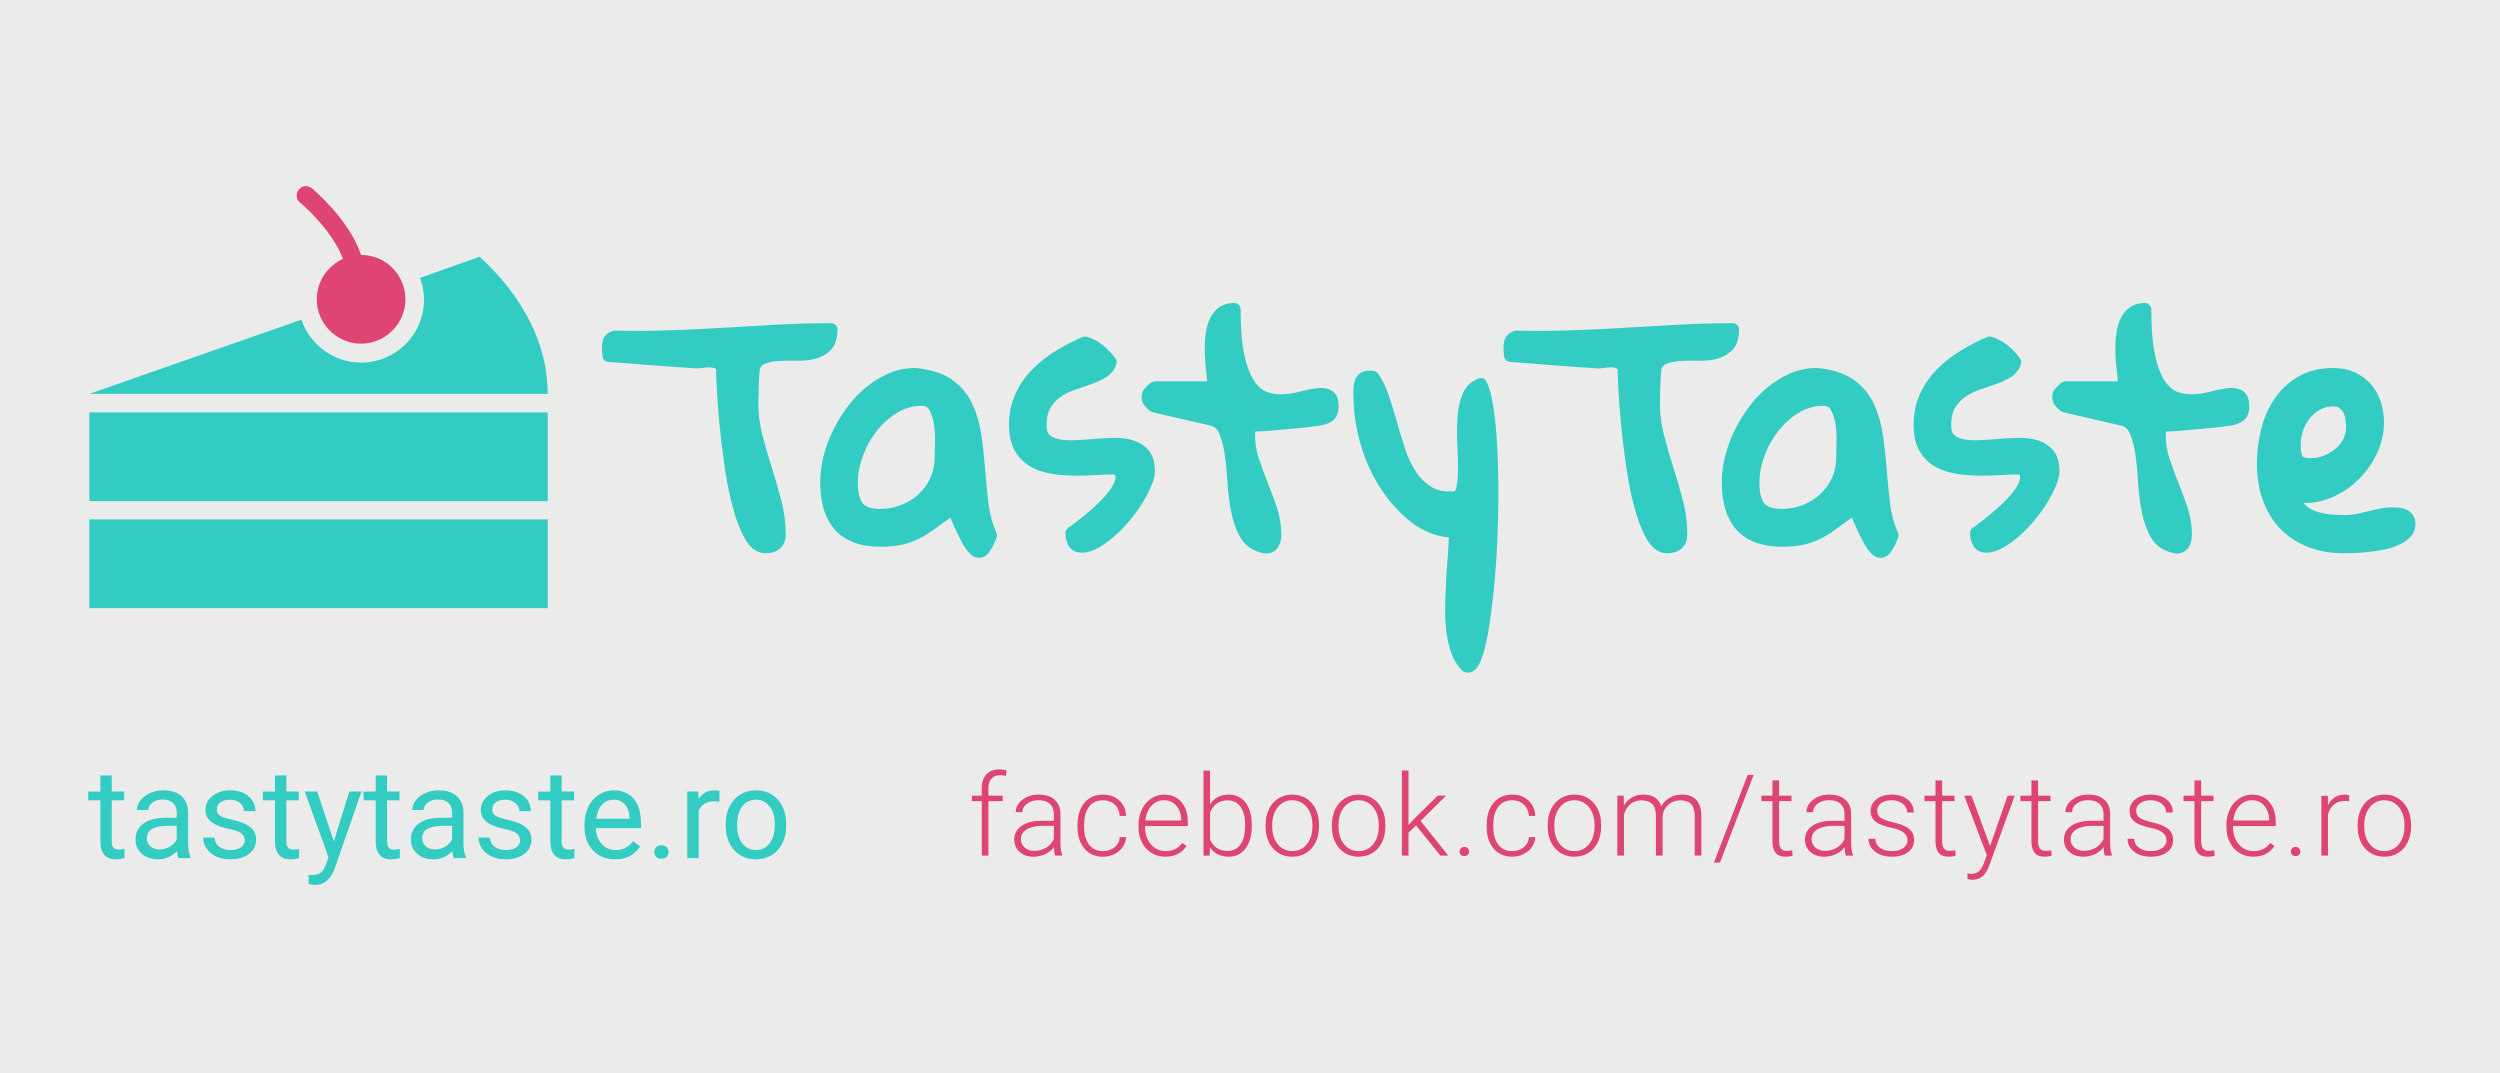 <?xml version="1.0" encoding="UTF-8" standalone="no"?><!DOCTYPE svg PUBLIC "-//W3C//DTD SVG 1.1//EN" "http://www.w3.org/Graphics/SVG/1.1/DTD/svg11.dtd"><svg width="100%" height="100%" viewBox="0 0 827 355" version="1.1" xmlns="http://www.w3.org/2000/svg" xmlns:xlink="http://www.w3.org/1999/xlink" xml:space="preserve" xmlns:serif="http://www.serif.com/" style="fill-rule:evenodd;clip-rule:evenodd;stroke-linecap:round;stroke-linejoin:round;stroke-miterlimit:1.414;"><rect id="bg" x="-460.63" y="-442.913" width="1748.03" height="1240.16" style="fill:#ebebeb;"/><g><g><path d="M324.767,283.029l0,-18.018l-3.278,0l0,-1.794l3.278,0l0,-2.399c0,-2.026 0.516,-3.583 1.547,-4.669c1.032,-1.087 2.469,-1.63 4.312,-1.63c0.83,0 1.606,0.104 2.326,0.312l-0.165,1.831c-0.61,-0.147 -1.276,-0.22 -1.996,-0.22c-1.208,0 -2.148,0.375 -2.82,1.126c-0.671,0.751 -1.007,1.816 -1.007,3.195l0,2.454l4.724,0l0,1.794l-4.724,0l0,18.018l-2.197,0Z" style="fill:#de4573;fill-rule:nonzero;"/><path d="M349.05,283.029c-0.219,-0.623 -0.36,-1.544 -0.421,-2.765c-0.769,1.001 -1.748,1.773 -2.939,2.316c-1.19,0.543 -2.45,0.815 -3.781,0.815c-1.904,0 -3.445,-0.531 -4.623,-1.593c-1.178,-1.062 -1.767,-2.405 -1.767,-4.028c0,-1.929 0.803,-3.455 2.408,-4.578c1.605,-1.123 3.842,-1.685 6.711,-1.685l3.973,0l0,-2.252c0,-1.416 -0.436,-2.53 -1.309,-3.341c-0.873,-0.812 -2.146,-1.218 -3.818,-1.218c-1.526,0 -2.789,0.391 -3.79,1.172c-1.001,0.781 -1.502,1.721 -1.502,2.82l-2.197,-0.019c0,-1.574 0.732,-2.939 2.197,-4.092c1.465,-1.154 3.266,-1.73 5.402,-1.73c2.209,0 3.952,0.552 5.228,1.657c1.275,1.104 1.931,2.646 1.968,4.623l0,9.375c0,1.917 0.201,3.351 0.604,4.303l0,0.22l-2.344,0Zm-6.884,-1.575c1.465,0 2.774,-0.354 3.927,-1.062c1.154,-0.708 1.993,-1.654 2.518,-2.838l0,-4.358l-3.918,0c-2.186,0.024 -3.894,0.424 -5.127,1.199c-1.233,0.775 -1.85,1.841 -1.85,3.196c0,1.11 0.412,2.032 1.236,2.764c0.824,0.733 1.895,1.099 3.214,1.099Z" style="fill:#de4573;fill-rule:nonzero;"/><path d="M364.893,281.546c1.526,0 2.804,-0.431 3.836,-1.291c1.031,-0.861 1.59,-1.975 1.675,-3.342l2.106,0c-0.061,1.209 -0.44,2.31 -1.135,3.305c-0.696,0.995 -1.621,1.773 -2.774,2.335c-1.154,0.561 -2.39,0.842 -3.708,0.842c-2.6,0 -4.66,-0.903 -6.18,-2.71c-1.52,-1.807 -2.28,-4.236 -2.28,-7.288l0,-0.659c0,-1.953 0.342,-3.68 1.026,-5.182c0.683,-1.501 1.663,-2.661 2.939,-3.479c1.275,-0.818 2.767,-1.226 4.476,-1.226c2.173,0 3.965,0.647 5.375,1.94c1.409,1.294 2.163,2.997 2.261,5.109l-2.106,0c-0.097,-1.55 -0.656,-2.801 -1.675,-3.754c-1.019,-0.952 -2.304,-1.428 -3.855,-1.428c-1.977,0 -3.512,0.714 -4.605,2.143c-1.092,1.428 -1.638,3.43 -1.638,6.005l0,0.641c0,2.527 0.546,4.499 1.638,5.915c1.093,1.416 2.634,2.124 4.624,2.124Z" style="fill:#de4573;fill-rule:nonzero;"/><path d="M385.496,283.395c-1.685,0 -3.208,-0.415 -4.569,-1.245c-1.361,-0.83 -2.42,-1.987 -3.177,-3.47c-0.756,-1.483 -1.135,-3.146 -1.135,-4.99l0,-0.787c0,-1.904 0.369,-3.619 1.108,-5.145c0.738,-1.526 1.767,-2.725 3.085,-3.598c1.319,-0.873 2.747,-1.309 4.285,-1.309c2.405,0 4.312,0.82 5.722,2.462c1.41,1.642 2.115,3.885 2.115,6.729l0,1.227l-14.136,0l0,0.421c0,2.246 0.644,4.117 1.932,5.613c1.288,1.495 2.908,2.243 4.861,2.243c1.172,0 2.207,-0.214 3.104,-0.641c0.897,-0.428 1.712,-1.111 2.444,-2.051l1.374,1.044c-1.612,2.331 -3.949,3.497 -7.013,3.497Zm-0.403,-18.677c-1.648,0 -3.037,0.604 -4.166,1.813c-1.129,1.208 -1.816,2.832 -2.06,4.871l11.884,0l0,-0.238c-0.061,-1.905 -0.604,-3.455 -1.63,-4.651c-1.025,-1.197 -2.368,-1.795 -4.028,-1.795Z" style="fill:#de4573;fill-rule:nonzero;"/><path d="M414.082,273.324c0,3.089 -0.683,5.539 -2.051,7.352c-1.367,1.813 -3.204,2.719 -5.511,2.719c-2.759,0 -4.846,-1.025 -6.262,-3.076l-0.092,2.71l-2.051,0l0,-28.125l2.179,0l0,11.188c1.392,-2.161 3.455,-3.241 6.189,-3.241c2.344,0 4.196,0.894 5.558,2.682c1.361,1.788 2.041,4.276 2.041,7.462l0,0.329Zm-2.197,-0.384c0,-2.613 -0.507,-4.63 -1.52,-6.052c-1.013,-1.422 -2.441,-2.133 -4.285,-2.133c-1.403,0 -2.594,0.345 -3.57,1.034c-0.977,0.69 -1.715,1.7 -2.216,3.031l0,8.935c1.099,2.491 3.04,3.736 5.823,3.736c1.807,0 3.22,-0.714 4.239,-2.143c1.019,-1.428 1.529,-3.564 1.529,-6.408Z" style="fill:#de4573;fill-rule:nonzero;"/><path d="M418.645,272.83c0,-1.905 0.369,-3.62 1.108,-5.145c0.738,-1.526 1.782,-2.713 3.131,-3.562c1.349,-0.848 2.878,-1.272 4.587,-1.272c2.637,0 4.773,0.924 6.409,2.774c1.635,1.849 2.453,4.3 2.453,7.351l0,0.458c0,1.917 -0.369,3.641 -1.108,5.173c-0.738,1.532 -1.779,2.713 -3.122,3.543c-1.342,0.83 -2.874,1.245 -4.596,1.245c-2.624,0 -4.757,-0.925 -6.399,-2.774c-1.642,-1.849 -2.463,-4.3 -2.463,-7.352l0,-0.439Zm2.197,0.604c0,2.368 0.614,4.312 1.841,5.832c1.226,1.52 2.835,2.28 4.824,2.28c1.978,0 3.58,-0.76 4.807,-2.28c1.227,-1.52 1.84,-3.525 1.84,-6.015l0,-0.421c0,-1.514 -0.281,-2.899 -0.842,-4.157c-0.562,-1.257 -1.349,-2.231 -2.362,-2.92c-1.013,-0.69 -2.173,-1.035 -3.479,-1.035c-1.953,0 -3.546,0.766 -4.779,2.298c-1.233,1.532 -1.85,3.537 -1.85,6.015l0,0.403Z" style="fill:#de4573;fill-rule:nonzero;"/><path d="M440.585,272.83c0,-1.905 0.369,-3.62 1.108,-5.145c0.738,-1.526 1.782,-2.713 3.131,-3.562c1.349,-0.848 2.878,-1.272 4.587,-1.272c2.636,0 4.773,0.924 6.408,2.774c1.636,1.849 2.454,4.3 2.454,7.351l0,0.458c0,1.917 -0.369,3.641 -1.108,5.173c-0.738,1.532 -1.779,2.713 -3.122,3.543c-1.343,0.83 -2.875,1.245 -4.596,1.245c-2.624,0 -4.758,-0.925 -6.399,-2.774c-1.642,-1.849 -2.463,-4.3 -2.463,-7.352l0,-0.439Zm2.197,0.604c0,2.368 0.614,4.312 1.84,5.832c1.227,1.52 2.835,2.28 4.825,2.28c1.978,0 3.58,-0.76 4.807,-2.28c1.227,-1.52 1.84,-3.525 1.84,-6.015l0,-0.421c0,-1.514 -0.281,-2.899 -0.842,-4.157c-0.562,-1.257 -1.349,-2.231 -2.362,-2.92c-1.014,-0.69 -2.173,-1.035 -3.479,-1.035c-1.954,0 -3.547,0.766 -4.779,2.298c-1.233,1.532 -1.85,3.537 -1.85,6.015l0,0.403Z" style="fill:#de4573;fill-rule:nonzero;"/><path d="M468.439,273.05l-2.509,2.417l0,7.562l-2.197,0l0,-28.125l2.197,0l0,17.999l2.069,-2.234l7.581,-7.452l2.765,0l-8.405,8.349l9.137,11.463l-2.618,0l-8.02,-9.979Z" style="fill:#de4573;fill-rule:nonzero;"/><path d="M482.835,281.71c0,-0.427 0.137,-0.79 0.412,-1.089c0.274,-0.299 0.656,-0.449 1.144,-0.449c0.488,0 0.873,0.15 1.154,0.449c0.28,0.299 0.421,0.662 0.421,1.089c0,0.428 -0.141,0.779 -0.421,1.053c-0.281,0.275 -0.666,0.412 -1.154,0.412c-0.488,0 -0.87,-0.137 -1.144,-0.412c-0.275,-0.274 -0.412,-0.625 -0.412,-1.053Z" style="fill:#de4573;fill-rule:nonzero;"/><path d="M500.252,281.546c1.526,0 2.804,-0.431 3.836,-1.291c1.031,-0.861 1.59,-1.975 1.675,-3.342l2.106,0c-0.061,1.209 -0.44,2.31 -1.135,3.305c-0.696,0.995 -1.621,1.773 -2.774,2.335c-1.154,0.561 -2.39,0.842 -3.708,0.842c-2.6,0 -4.66,-0.903 -6.18,-2.71c-1.52,-1.807 -2.28,-4.236 -2.28,-7.288l0,-0.659c0,-1.953 0.342,-3.68 1.026,-5.182c0.683,-1.501 1.663,-2.661 2.938,-3.479c1.276,-0.818 2.768,-1.226 4.477,-1.226c2.173,0 3.965,0.647 5.374,1.94c1.41,1.294 2.164,2.997 2.262,5.109l-2.106,0c-0.098,-1.55 -0.656,-2.801 -1.675,-3.754c-1.02,-0.952 -2.304,-1.428 -3.855,-1.428c-1.977,0 -3.512,0.714 -4.605,2.143c-1.092,1.428 -1.639,3.43 -1.639,6.005l0,0.641c0,2.527 0.547,4.499 1.639,5.915c1.093,1.416 2.634,2.124 4.624,2.124Z" style="fill:#de4573;fill-rule:nonzero;"/><path d="M511.974,272.83c0,-1.905 0.369,-3.62 1.108,-5.145c0.738,-1.526 1.782,-2.713 3.131,-3.562c1.349,-0.848 2.878,-1.272 4.587,-1.272c2.636,0 4.773,0.924 6.408,2.774c1.636,1.849 2.454,4.3 2.454,7.351l0,0.458c0,1.917 -0.369,3.641 -1.108,5.173c-0.738,1.532 -1.779,2.713 -3.122,3.543c-1.342,0.83 -2.874,1.245 -4.596,1.245c-2.624,0 -4.757,-0.925 -6.399,-2.774c-1.642,-1.849 -2.463,-4.3 -2.463,-7.352l0,-0.439Zm2.197,0.604c0,2.368 0.614,4.312 1.841,5.832c1.226,1.52 2.835,2.28 4.824,2.28c1.978,0 3.58,-0.76 4.807,-2.28c1.227,-1.52 1.84,-3.525 1.84,-6.015l0,-0.421c0,-1.514 -0.281,-2.899 -0.842,-4.157c-0.562,-1.257 -1.349,-2.231 -2.362,-2.92c-1.013,-0.69 -2.173,-1.035 -3.479,-1.035c-1.953,0 -3.546,0.766 -4.779,2.298c-1.233,1.532 -1.85,3.537 -1.85,6.015l0,0.403Z" style="fill:#de4573;fill-rule:nonzero;"/><path d="M537.118,263.217l0.073,3.222c0.733,-1.196 1.648,-2.093 2.747,-2.691c1.099,-0.598 2.319,-0.897 3.662,-0.897c3.125,0 5.109,1.281 5.951,3.845c0.708,-1.233 1.654,-2.182 2.838,-2.848c1.184,-0.665 2.49,-0.997 3.919,-0.997c4.248,0 6.414,2.319 6.5,6.958l0,13.22l-2.197,0l0,-13.056c-0.013,-1.77 -0.394,-3.082 -1.145,-3.936c-0.751,-0.855 -1.974,-1.282 -3.671,-1.282c-1.575,0.024 -2.905,0.534 -3.992,1.529c-1.086,0.995 -1.691,2.206 -1.813,3.634l0,13.111l-2.197,0l0,-13.22c-0.012,-1.697 -0.412,-2.964 -1.199,-3.8c-0.788,-0.836 -1.999,-1.254 -3.635,-1.254c-1.379,0 -2.563,0.394 -3.552,1.181c-0.989,0.787 -1.721,1.956 -2.197,3.506l0,13.587l-2.198,0l0,-19.812l2.106,0Z" style="fill:#de4573;fill-rule:nonzero;"/><path d="M568.982,285.318l-1.996,0l11.133,-28.949l1.978,0l-11.115,28.949Z" style="fill:#de4573;fill-rule:nonzero;"/><path d="M588.523,258.145l0,5.072l4.102,0l0,1.794l-4.102,0l0,13.202c0,1.099 0.198,1.917 0.595,2.454c0.397,0.537 1.059,0.805 1.987,0.805c0.366,0 0.958,-0.061 1.776,-0.183l0.092,1.795c-0.574,0.207 -1.355,0.311 -2.344,0.311c-1.502,0 -2.594,-0.436 -3.278,-1.309c-0.683,-0.873 -1.025,-2.158 -1.025,-3.855l0,-13.22l-3.644,0l0,-1.794l3.644,0l0,-5.072l2.197,0Z" style="fill:#de4573;fill-rule:nonzero;"/><path d="M610.609,283.029c-0.219,-0.623 -0.36,-1.544 -0.421,-2.765c-0.769,1.001 -1.749,1.773 -2.939,2.316c-1.19,0.543 -2.45,0.815 -3.781,0.815c-1.904,0 -3.445,-0.531 -4.623,-1.593c-1.178,-1.062 -1.767,-2.405 -1.767,-4.028c0,-1.929 0.802,-3.455 2.408,-4.578c1.605,-1.123 3.842,-1.685 6.71,-1.685l3.974,0l0,-2.252c0,-1.416 -0.437,-2.53 -1.309,-3.341c-0.873,-0.812 -2.146,-1.218 -3.818,-1.218c-1.526,0 -2.789,0.391 -3.79,1.172c-1.001,0.781 -1.502,1.721 -1.502,2.82l-2.197,-0.019c0,-1.574 0.732,-2.939 2.197,-4.092c1.465,-1.154 3.266,-1.73 5.402,-1.73c2.209,0 3.952,0.552 5.227,1.657c1.276,1.104 1.932,2.646 1.969,4.623l0,9.375c0,1.917 0.201,3.351 0.604,4.303l0,0.22l-2.344,0Zm-6.884,-1.575c1.464,0 2.774,-0.354 3.927,-1.062c1.154,-0.708 1.993,-1.654 2.518,-2.838l0,-4.358l-3.919,0c-2.185,0.024 -3.894,0.424 -5.127,1.199c-1.232,0.775 -1.849,1.841 -1.849,3.196c0,1.11 0.412,2.032 1.236,2.764c0.824,0.733 1.895,1.099 3.214,1.099Z" style="fill:#de4573;fill-rule:nonzero;"/><path d="M630.993,277.993c0,-1.086 -0.437,-1.959 -1.31,-2.618c-0.872,-0.659 -2.188,-1.175 -3.946,-1.547c-1.757,-0.373 -3.121,-0.8 -4.092,-1.282c-0.97,-0.482 -1.691,-1.071 -2.161,-1.767c-0.47,-0.696 -0.705,-1.538 -0.705,-2.527c0,-1.562 0.654,-2.853 1.96,-3.873c1.306,-1.019 2.978,-1.528 5.017,-1.528c2.209,0 3.982,0.546 5.319,1.638c1.337,1.093 2.005,2.518 2.005,4.276l-2.197,0c0,-1.16 -0.485,-2.124 -1.456,-2.893c-0.97,-0.769 -2.194,-1.154 -3.671,-1.154c-1.441,0 -2.597,0.321 -3.47,0.962c-0.873,0.64 -1.309,1.474 -1.309,2.499c0,0.989 0.363,1.755 1.089,2.298c0.727,0.543 2.051,1.041 3.974,1.492c1.922,0.452 3.363,0.934 4.321,1.447c0.958,0.512 1.669,1.129 2.133,1.849c0.464,0.72 0.696,1.593 0.696,2.619c0,1.672 -0.675,3.009 -2.023,4.01c-1.349,1 -3.11,1.501 -5.283,1.501c-2.307,0 -4.178,-0.558 -5.612,-1.675c-1.435,-1.117 -2.152,-2.53 -2.152,-4.239l2.198,0c0.085,1.281 0.625,2.279 1.62,2.993c0.995,0.715 2.31,1.072 3.946,1.072c1.526,0 2.759,-0.336 3.699,-1.007c0.94,-0.672 1.41,-1.52 1.41,-2.546Z" style="fill:#de4573;fill-rule:nonzero;"/><path d="M642.459,258.145l0,5.072l4.101,0l0,1.794l-4.101,0l0,13.202c0,1.099 0.198,1.917 0.595,2.454c0.396,0.537 1.059,0.805 1.986,0.805c0.367,0 0.959,-0.061 1.777,-0.183l0.091,1.795c-0.574,0.207 -1.355,0.311 -2.344,0.311c-1.501,0 -2.594,-0.436 -3.277,-1.309c-0.684,-0.873 -1.026,-2.158 -1.026,-3.855l0,-13.22l-3.643,0l0,-1.794l3.643,0l0,-5.072l2.198,0Z" style="fill:#de4573;fill-rule:nonzero;"/><path d="M658.319,279.879l5.786,-16.662l2.362,0l-8.459,23.181l-0.439,1.025c-1.087,2.405 -2.765,3.607 -5.036,3.607c-0.525,0 -1.086,-0.085 -1.684,-0.256l-0.019,-1.813l1.135,0.11c1.075,0 1.944,-0.265 2.61,-0.796c0.665,-0.531 1.23,-1.444 1.693,-2.738l0.971,-2.673l-7.471,-19.647l2.399,0l6.152,16.662Z" style="fill:#de4573;fill-rule:nonzero;"/><path d="M674.198,258.145l0,5.072l4.102,0l0,1.794l-4.102,0l0,13.202c0,1.099 0.199,1.917 0.595,2.454c0.397,0.537 1.059,0.805 1.987,0.805c0.366,0 0.958,-0.061 1.776,-0.183l0.092,1.795c-0.574,0.207 -1.355,0.311 -2.344,0.311c-1.502,0 -2.594,-0.436 -3.278,-1.309c-0.683,-0.873 -1.025,-2.158 -1.025,-3.855l0,-13.22l-3.644,0l0,-1.794l3.644,0l0,-5.072l2.197,0Z" style="fill:#de4573;fill-rule:nonzero;"/><path d="M696.284,283.029c-0.219,-0.623 -0.36,-1.544 -0.421,-2.765c-0.769,1.001 -1.748,1.773 -2.939,2.316c-1.19,0.543 -2.45,0.815 -3.781,0.815c-1.904,0 -3.445,-0.531 -4.623,-1.593c-1.178,-1.062 -1.767,-2.405 -1.767,-4.028c0,-1.929 0.802,-3.455 2.408,-4.578c1.605,-1.123 3.842,-1.685 6.711,-1.685l3.973,0l0,-2.252c0,-1.416 -0.437,-2.53 -1.309,-3.341c-0.873,-0.812 -2.146,-1.218 -3.818,-1.218c-1.526,0 -2.789,0.391 -3.79,1.172c-1.001,0.781 -1.502,1.721 -1.502,2.82l-2.197,-0.019c0,-1.574 0.732,-2.939 2.197,-4.092c1.465,-1.154 3.266,-1.73 5.402,-1.73c2.209,0 3.952,0.552 5.227,1.657c1.276,1.104 1.932,2.646 1.969,4.623l0,9.375c0,1.917 0.201,3.351 0.604,4.303l0,0.22l-2.344,0Zm-6.884,-1.575c1.464,0 2.774,-0.354 3.927,-1.062c1.154,-0.708 1.993,-1.654 2.518,-2.838l0,-4.358l-3.919,0c-2.185,0.024 -3.894,0.424 -5.127,1.199c-1.232,0.775 -1.849,1.841 -1.849,3.196c0,1.11 0.412,2.032 1.236,2.764c0.824,0.733 1.895,1.099 3.214,1.099Z" style="fill:#de4573;fill-rule:nonzero;"/><path d="M716.668,277.993c0,-1.086 -0.437,-1.959 -1.31,-2.618c-0.872,-0.659 -2.188,-1.175 -3.945,-1.547c-1.758,-0.373 -3.122,-0.8 -4.093,-1.282c-0.97,-0.482 -1.691,-1.071 -2.161,-1.767c-0.47,-0.696 -0.704,-1.538 -0.704,-2.527c0,-1.562 0.653,-2.853 1.959,-3.873c1.306,-1.019 2.978,-1.528 5.017,-1.528c2.209,0 3.982,0.546 5.319,1.638c1.337,1.093 2.005,2.518 2.005,4.276l-2.197,0c0,-1.16 -0.485,-2.124 -1.456,-2.893c-0.97,-0.769 -2.194,-1.154 -3.671,-1.154c-1.441,0 -2.597,0.321 -3.47,0.962c-0.873,0.64 -1.309,1.474 -1.309,2.499c0,0.989 0.363,1.755 1.089,2.298c0.727,0.543 2.051,1.041 3.974,1.492c1.922,0.452 3.363,0.934 4.321,1.447c0.958,0.512 1.669,1.129 2.133,1.849c0.464,0.72 0.696,1.593 0.696,2.619c0,1.672 -0.675,3.009 -2.023,4.01c-1.349,1 -3.11,1.501 -5.283,1.501c-2.307,0 -4.178,-0.558 -5.612,-1.675c-1.435,-1.117 -2.152,-2.53 -2.152,-4.239l2.198,0c0.085,1.281 0.625,2.279 1.62,2.993c0.995,0.715 2.31,1.072 3.946,1.072c1.526,0 2.759,-0.336 3.699,-1.007c0.94,-0.672 1.41,-1.52 1.41,-2.546Z" style="fill:#de4573;fill-rule:nonzero;"/><path d="M728.134,258.145l0,5.072l4.101,0l0,1.794l-4.101,0l0,13.202c0,1.099 0.198,1.917 0.595,2.454c0.397,0.537 1.059,0.805 1.986,0.805c0.367,0 0.959,-0.061 1.777,-0.183l0.091,1.795c-0.574,0.207 -1.355,0.311 -2.344,0.311c-1.501,0 -2.594,-0.436 -3.277,-1.309c-0.684,-0.873 -1.026,-2.158 -1.026,-3.855l0,-13.22l-3.643,0l0,-1.794l3.643,0l0,-5.072l2.198,0Z" style="fill:#de4573;fill-rule:nonzero;"/><path d="M745.386,283.395c-1.685,0 -3.207,-0.415 -4.569,-1.245c-1.361,-0.83 -2.42,-1.987 -3.176,-3.47c-0.757,-1.483 -1.136,-3.146 -1.136,-4.99l0,-0.787c0,-1.904 0.37,-3.619 1.108,-5.145c0.739,-1.526 1.767,-2.725 3.085,-3.598c1.319,-0.873 2.747,-1.309 4.285,-1.309c2.405,0 4.312,0.82 5.722,2.462c1.41,1.642 2.115,3.885 2.115,6.729l0,1.227l-14.136,0l0,0.421c0,2.246 0.644,4.117 1.932,5.613c1.288,1.495 2.908,2.243 4.861,2.243c1.172,0 2.207,-0.214 3.104,-0.641c0.897,-0.428 1.712,-1.111 2.445,-2.051l1.373,1.044c-1.611,2.331 -3.949,3.497 -7.013,3.497Zm-0.403,-18.677c-1.648,0 -3.036,0.604 -4.166,1.813c-1.129,1.208 -1.815,2.832 -2.06,4.871l11.884,0l0,-0.238c-0.061,-1.905 -0.604,-3.455 -1.63,-4.651c-1.025,-1.197 -2.368,-1.795 -4.028,-1.795Z" style="fill:#de4573;fill-rule:nonzero;"/><path d="M757.822,281.71c0,-0.427 0.138,-0.79 0.412,-1.089c0.275,-0.299 0.657,-0.449 1.145,-0.449c0.488,0 0.873,0.15 1.153,0.449c0.281,0.299 0.422,0.662 0.422,1.089c0,0.428 -0.141,0.779 -0.422,1.053c-0.28,0.275 -0.665,0.412 -1.153,0.412c-0.488,0 -0.87,-0.137 -1.145,-0.412c-0.274,-0.274 -0.412,-0.625 -0.412,-1.053Z" style="fill:#de4573;fill-rule:nonzero;"/><path d="M777.07,265.084c-0.463,-0.085 -0.958,-0.128 -1.483,-0.128c-1.367,0 -2.523,0.382 -3.47,1.145c-0.946,0.763 -1.62,1.87 -2.023,3.323l0,13.605l-2.179,0l0,-19.812l2.143,0l0.036,3.149c1.16,-2.344 3.021,-3.515 5.585,-3.515c0.61,0 1.092,0.079 1.446,0.238l-0.055,1.995Z" style="fill:#de4573;fill-rule:nonzero;"/><path d="M779.894,272.83c0,-1.905 0.369,-3.62 1.108,-5.145c0.738,-1.526 1.782,-2.713 3.131,-3.562c1.349,-0.848 2.878,-1.272 4.587,-1.272c2.636,0 4.773,0.924 6.408,2.774c1.636,1.849 2.454,4.3 2.454,7.351l0,0.458c0,1.917 -0.369,3.641 -1.108,5.173c-0.738,1.532 -1.779,2.713 -3.122,3.543c-1.343,0.83 -2.875,1.245 -4.596,1.245c-2.624,0 -4.757,-0.925 -6.399,-2.774c-1.642,-1.849 -2.463,-4.3 -2.463,-7.352l0,-0.439Zm2.197,0.604c0,2.368 0.614,4.312 1.84,5.832c1.227,1.52 2.836,2.28 4.825,2.28c1.978,0 3.58,-0.76 4.807,-2.28c1.227,-1.52 1.84,-3.525 1.84,-6.015l0,-0.421c0,-1.514 -0.281,-2.899 -0.842,-4.157c-0.562,-1.257 -1.349,-2.231 -2.362,-2.92c-1.014,-0.69 -2.173,-1.035 -3.479,-1.035c-1.953,0 -3.546,0.766 -4.779,2.298c-1.233,1.532 -1.85,3.537 -1.85,6.015l0,0.403Z" style="fill:#de4573;fill-rule:nonzero;"/><path d="M36.962,256.519l0,5.331l4.109,0l0,2.909l-4.109,0l0,13.652c0,0.881 0.183,1.542 0.549,1.983c0.366,0.441 0.99,0.661 1.872,0.661c0.434,0 1.03,-0.081 1.79,-0.244l0,3.052c-0.99,0.271 -1.953,0.407 -2.889,0.407c-1.682,0 -2.95,-0.509 -3.805,-1.526c-0.854,-1.017 -1.281,-2.462 -1.281,-4.333l0,-13.652l-4.008,0l0,-2.909l4.008,0l0,-5.331l3.764,0Z" style="fill:#33ccc2;fill-rule:nonzero;"/><path d="M59.056,283.863c-0.217,-0.434 -0.393,-1.207 -0.529,-2.319c-1.749,1.817 -3.838,2.726 -6.266,2.726c-2.17,0 -3.95,-0.614 -5.341,-1.841c-1.39,-1.228 -2.085,-2.784 -2.085,-4.67c0,-2.292 0.871,-4.072 2.614,-5.34c1.743,-1.268 4.195,-1.902 7.355,-1.902l3.662,0l0,-1.73c0,-1.315 -0.393,-2.363 -1.18,-3.143c-0.786,-0.78 -1.946,-1.17 -3.479,-1.17c-1.343,0 -2.468,0.339 -3.377,1.017c-0.909,0.679 -1.363,1.499 -1.363,2.462l-3.784,0c0,-1.098 0.39,-2.16 1.169,-3.184c0.78,-1.024 1.838,-1.834 3.174,-2.431c1.336,-0.597 2.805,-0.895 4.405,-0.895c2.536,0 4.523,0.634 5.961,1.902c1.438,1.268 2.184,3.014 2.238,5.239l0,10.132c0,2.021 0.258,3.628 0.773,4.821l0,0.326l-3.947,0Zm-6.246,-2.869c1.18,0 2.299,-0.305 3.357,-0.915c1.058,-0.611 1.825,-1.404 2.299,-2.381l0,-4.516l-2.95,0c-4.611,0 -6.917,1.349 -6.917,4.049c0,1.18 0.393,2.102 1.18,2.766c0.787,0.665 1.797,0.997 3.031,0.997Z" style="fill:#33ccc2;fill-rule:nonzero;"/><path d="M80.948,278.024c0,-1.017 -0.384,-1.807 -1.15,-2.37c-0.766,-0.563 -2.102,-1.048 -4.008,-1.455c-1.906,-0.407 -3.418,-0.895 -4.537,-1.465c-1.119,-0.569 -1.946,-1.248 -2.482,-2.034c-0.536,-0.787 -0.804,-1.723 -0.804,-2.808c0,-1.804 0.763,-3.33 2.289,-4.578c1.526,-1.247 3.476,-1.871 5.849,-1.871c2.496,0 4.52,0.644 6.073,1.933c1.553,1.288 2.33,2.936 2.33,4.943l-3.784,0c0,-1.03 -0.438,-1.919 -1.313,-2.665c-0.874,-0.746 -1.976,-1.119 -3.306,-1.119c-1.37,0 -2.441,0.299 -3.214,0.895c-0.773,0.597 -1.16,1.377 -1.16,2.34c0,0.909 0.36,1.594 1.078,2.055c0.719,0.461 2.018,0.902 3.897,1.322c1.878,0.421 3.401,0.923 4.567,1.506c1.166,0.583 2.031,1.285 2.594,2.106c0.563,0.82 0.844,1.82 0.844,3c0,1.967 -0.786,3.544 -2.36,4.731c-1.573,1.186 -3.614,1.78 -6.124,1.78c-1.763,0 -3.323,-0.312 -4.679,-0.936c-1.356,-0.624 -2.418,-1.495 -3.184,-2.614c-0.766,-1.119 -1.149,-2.33 -1.149,-3.632l3.763,0c0.068,1.261 0.573,2.262 1.516,3.001c0.943,0.739 2.187,1.109 3.733,1.109c1.425,0 2.567,-0.288 3.429,-0.865c0.861,-0.576 1.292,-1.346 1.292,-2.309Z" style="fill:#33ccc2;fill-rule:nonzero;"/><path d="M94.721,256.519l0,5.331l4.11,0l0,2.909l-4.11,0l0,13.652c0,0.881 0.183,1.542 0.549,1.983c0.367,0.441 0.991,0.661 1.872,0.661c0.434,0 1.031,-0.081 1.791,-0.244l0,3.052c-0.991,0.271 -1.954,0.407 -2.889,0.407c-1.682,0 -2.95,-0.509 -3.805,-1.526c-0.854,-1.017 -1.282,-2.462 -1.282,-4.333l0,-13.652l-4.008,0l0,-2.909l4.008,0l0,-5.331l3.764,0Z" style="fill:#33ccc2;fill-rule:nonzero;"/><path d="M110.427,278.349l5.127,-16.499l4.029,0l-8.85,25.411c-1.37,3.662 -3.547,5.493 -6.531,5.493l-0.712,-0.061l-1.404,-0.265l0,-3.051l1.017,0.081c1.275,0 2.269,-0.258 2.981,-0.773c0.712,-0.516 1.299,-1.458 1.76,-2.828l0.834,-2.238l-7.853,-21.769l4.109,0l5.493,16.499Z" style="fill:#33ccc2;fill-rule:nonzero;"/><path d="M128.046,256.519l0,5.331l4.11,0l0,2.909l-4.11,0l0,13.652c0,0.881 0.183,1.542 0.55,1.983c0.366,0.441 0.99,0.661 1.871,0.661c0.434,0 1.031,-0.081 1.791,-0.244l0,3.052c-0.99,0.271 -1.953,0.407 -2.889,0.407c-1.682,0 -2.95,-0.509 -3.805,-1.526c-0.854,-1.017 -1.282,-2.462 -1.282,-4.333l0,-13.652l-4.008,0l0,-2.909l4.008,0l0,-5.331l3.764,0Z" style="fill:#33ccc2;fill-rule:nonzero;"/><path d="M150.141,283.863c-0.217,-0.434 -0.393,-1.207 -0.529,-2.319c-1.75,1.817 -3.838,2.726 -6.266,2.726c-2.17,0 -3.951,-0.614 -5.341,-1.841c-1.39,-1.228 -2.085,-2.784 -2.085,-4.67c0,-2.292 0.871,-4.072 2.614,-5.34c1.743,-1.268 4.195,-1.902 7.355,-1.902l3.662,0l0,-1.73c0,-1.315 -0.393,-2.363 -1.18,-3.143c-0.787,-0.78 -1.946,-1.17 -3.479,-1.17c-1.343,0 -2.469,0.339 -3.377,1.017c-0.909,0.679 -1.363,1.499 -1.363,2.462l-3.785,0c0,-1.098 0.39,-2.16 1.17,-3.184c0.78,-1.024 1.838,-1.834 3.174,-2.431c1.336,-0.597 2.804,-0.895 4.405,-0.895c2.536,0 4.523,0.634 5.961,1.902c1.438,1.268 2.184,3.014 2.238,5.239l0,10.132c0,2.021 0.258,3.628 0.773,4.821l0,0.326l-3.947,0Zm-6.246,-2.869c1.18,0 2.299,-0.305 3.357,-0.915c1.058,-0.611 1.824,-1.404 2.299,-2.381l0,-4.516l-2.95,0c-4.612,0 -6.917,1.349 -6.917,4.049c0,1.18 0.393,2.102 1.18,2.766c0.786,0.665 1.797,0.997 3.031,0.997Z" style="fill:#33ccc2;fill-rule:nonzero;"/><path d="M172.032,278.024c0,-1.017 -0.383,-1.807 -1.149,-2.37c-0.767,-0.563 -2.103,-1.048 -4.008,-1.455c-1.906,-0.407 -3.418,-0.895 -4.537,-1.465c-1.119,-0.569 -1.946,-1.248 -2.482,-2.034c-0.536,-0.787 -0.804,-1.723 -0.804,-2.808c0,-1.804 0.763,-3.33 2.289,-4.578c1.526,-1.247 3.476,-1.871 5.849,-1.871c2.496,0 4.52,0.644 6.073,1.933c1.553,1.288 2.33,2.936 2.33,4.943l-3.784,0c0,-1.03 -0.438,-1.919 -1.313,-2.665c-0.875,-0.746 -1.977,-1.119 -3.306,-1.119c-1.37,0 -2.441,0.299 -3.214,0.895c-0.773,0.597 -1.16,1.377 -1.16,2.34c0,0.909 0.359,1.594 1.078,2.055c0.719,0.461 2.018,0.902 3.896,1.322c1.879,0.421 3.401,0.923 4.568,1.506c1.166,0.583 2.031,1.285 2.594,2.106c0.563,0.82 0.844,1.82 0.844,3c0,1.967 -0.787,3.544 -2.36,4.731c-1.573,1.186 -3.615,1.78 -6.124,1.78c-1.763,0 -3.323,-0.312 -4.679,-0.936c-1.356,-0.624 -2.418,-1.495 -3.184,-2.614c-0.766,-1.119 -1.15,-2.33 -1.15,-3.632l3.764,0c0.068,1.261 0.573,2.262 1.516,3.001c0.943,0.739 2.187,1.109 3.733,1.109c1.424,0 2.567,-0.288 3.428,-0.865c0.862,-0.576 1.292,-1.346 1.292,-2.309Z" style="fill:#33ccc2;fill-rule:nonzero;"/><path d="M185.806,256.519l0,5.331l4.11,0l0,2.909l-4.11,0l0,13.652c0,0.881 0.183,1.542 0.549,1.983c0.366,0.441 0.99,0.661 1.872,0.661c0.434,0 1.031,-0.081 1.79,-0.244l0,3.052c-0.99,0.271 -1.953,0.407 -2.889,0.407c-1.682,0 -2.95,-0.509 -3.804,-1.526c-0.855,-1.017 -1.282,-2.462 -1.282,-4.333l0,-13.652l-4.008,0l0,-2.909l4.008,0l0,-5.331l3.764,0Z" style="fill:#33ccc2;fill-rule:nonzero;"/><path d="M203.445,284.27c-2.984,0 -5.412,-0.98 -7.283,-2.94c-1.872,-1.96 -2.808,-4.581 -2.808,-7.863l0,-0.692c0,-2.184 0.417,-4.133 1.251,-5.849c0.834,-1.716 2.001,-3.059 3.499,-4.029c1.499,-0.969 3.123,-1.454 4.873,-1.454c2.862,0 5.086,0.942 6.673,2.828c1.587,1.885 2.381,4.584 2.381,8.097l0,1.567l-14.913,0c0.054,2.17 0.688,3.923 1.902,5.259c1.214,1.336 2.757,2.004 4.629,2.004c1.329,0 2.454,-0.271 3.377,-0.814c0.922,-0.543 1.729,-1.261 2.421,-2.157l2.299,1.791c-1.845,2.835 -4.612,4.252 -8.301,4.252Zm-0.468,-19.735c-1.519,0 -2.794,0.553 -3.825,1.658c-1.031,1.106 -1.668,2.655 -1.912,4.649l11.027,0l0,-0.285c-0.109,-1.912 -0.624,-3.394 -1.546,-4.445c-0.923,-1.051 -2.171,-1.577 -3.744,-1.577Z" style="fill:#33ccc2;fill-rule:nonzero;"/><path d="M216.466,281.89c0,-0.652 0.193,-1.194 0.58,-1.628c0.386,-0.434 0.966,-0.651 1.739,-0.651c0.773,0 1.36,0.217 1.76,0.651c0.4,0.434 0.6,0.976 0.6,1.628c0,0.623 -0.2,1.146 -0.6,1.566c-0.4,0.421 -0.987,0.631 -1.76,0.631c-0.773,0 -1.353,-0.21 -1.739,-0.631c-0.387,-0.42 -0.58,-0.943 -0.58,-1.566Z" style="fill:#33ccc2;fill-rule:nonzero;"/><path d="M237.991,265.227c-0.57,-0.095 -1.187,-0.142 -1.851,-0.142c-2.469,0 -4.144,1.051 -5.026,3.153l0,15.625l-3.763,0l0,-22.013l3.662,0l0.061,2.543c1.234,-1.967 2.984,-2.95 5.249,-2.95c0.732,0 1.288,0.095 1.668,0.285l0,3.499Z" style="fill:#33ccc2;fill-rule:nonzero;"/><path d="M240.046,272.653c0,-2.157 0.424,-4.096 1.271,-5.819c0.848,-1.722 2.028,-3.052 3.54,-3.987c1.513,-0.936 3.239,-1.404 5.178,-1.404c2.998,0 5.422,1.037 7.274,3.113c1.851,2.075 2.777,4.835 2.777,8.28l0,0.264c0,2.143 -0.411,4.066 -1.231,5.768c-0.821,1.702 -1.994,3.028 -3.52,3.978c-1.526,0.949 -3.279,1.424 -5.259,1.424c-2.984,0 -5.402,-1.038 -7.253,-3.113c-1.851,-2.075 -2.777,-4.822 -2.777,-8.24l0,-0.264Zm3.784,0.447c0,2.442 0.566,4.402 1.699,5.88c1.132,1.479 2.648,2.218 4.547,2.218c1.912,0 3.431,-0.75 4.557,-2.248c1.126,-1.499 1.689,-3.598 1.689,-6.297c0,-2.414 -0.573,-4.371 -1.719,-5.87c-1.146,-1.498 -2.669,-2.248 -4.568,-2.248c-1.858,0 -3.357,0.739 -4.496,2.218c-1.139,1.478 -1.709,3.594 -1.709,6.347Z" style="fill:#33ccc2;fill-rule:nonzero;"/></g><g><g><path d="M238.946,121.854c-0.259,-0.916 -0.762,-1.538 -1.508,-1.865c-0.747,-0.327 -1.558,-0.507 -2.434,-0.539c-0.876,-0.033 -1.736,0.016 -2.579,0.147c-0.844,0.131 -1.493,0.196 -1.947,0.196c-1.103,-0.065 -3.017,-0.196 -5.743,-0.393c-2.725,-0.196 -5.662,-0.408 -8.809,-0.637c-3.147,-0.229 -6.083,-0.458 -8.809,-0.687c-2.725,-0.229 -4.639,-0.376 -5.742,-0.442c0,-0.131 -0.033,-0.458 -0.098,-0.981c-0.065,-0.523 -0.097,-0.883 -0.097,-1.079c0,-0.916 0.081,-1.734 0.243,-2.454c0.162,-0.719 0.795,-1.275 1.898,-1.668c6.1,0.131 12.119,0.098 18.056,-0.098c5.938,-0.196 11.875,-0.474 17.813,-0.834c5.937,-0.36 11.875,-0.703 17.812,-1.03c5.938,-0.327 11.924,-0.491 17.959,-0.491c0,2.486 -0.584,4.301 -1.752,5.446c-1.168,1.145 -2.612,1.914 -4.332,2.306c-1.719,0.393 -3.618,0.556 -5.694,0.491c-2.077,-0.066 -4.072,-0.033 -5.986,0.098c-1.915,0.131 -3.602,0.507 -5.062,1.128c-1.46,0.622 -2.417,1.75 -2.871,3.386c-0.065,0.392 -0.13,1.144 -0.195,2.257c-0.065,1.112 -0.113,2.289 -0.146,3.532c-0.032,1.243 -0.065,2.404 -0.097,3.484c-0.033,1.079 -0.049,1.848 -0.049,2.306c0,3.728 0.471,7.408 1.412,11.039c0.94,3.631 1.979,7.229 3.114,10.794c1.136,3.565 2.174,7.13 3.115,10.696c0.941,3.565 1.411,7.179 1.411,10.843c0,2.747 -1.557,4.121 -4.672,4.121c-1.882,0 -3.552,-1.308 -5.012,-3.925c-1.461,-2.617 -2.726,-5.953 -3.797,-10.009c-1.07,-4.056 -1.946,-8.472 -2.628,-13.247c-0.681,-4.776 -1.233,-9.355 -1.654,-13.738c-0.422,-4.383 -0.714,-8.243 -0.876,-11.579c-0.163,-3.336 -0.244,-5.528 -0.244,-6.574Z" style="fill:#33ccc2;fill-rule:nonzero;stroke:#33ccc2;stroke-width:4.17px;"/><path d="M315.266,168.071c-2.466,1.701 -4.591,3.222 -6.376,4.563c-1.784,1.341 -3.52,2.47 -5.207,3.386c-1.687,0.915 -3.488,1.602 -5.402,2.06c-1.914,0.458 -4.267,0.687 -7.057,0.687c-6.035,0 -10.512,-1.619 -13.432,-4.857c-2.921,-3.238 -4.381,-8.063 -4.381,-14.474c0,-2.486 0.325,-5.07 0.974,-7.752c0.649,-2.682 1.606,-5.348 2.871,-7.997c1.266,-2.65 2.774,-5.168 4.526,-7.556c1.752,-2.388 3.732,-4.497 5.938,-6.329c2.206,-1.832 4.558,-3.287 7.057,-4.367c2.498,-1.079 5.142,-1.619 7.933,-1.619c4.672,0.458 8.338,1.619 10.999,3.484c2.66,1.864 4.672,4.252 6.034,7.163c1.363,2.911 2.304,6.149 2.823,9.714c0.519,3.566 0.925,7.246 1.217,11.04c0.292,3.794 0.665,7.588 1.119,11.382c0.454,3.795 1.395,7.295 2.823,10.5c-0.844,2.159 -1.639,3.68 -2.385,4.563c-0.746,0.883 -1.573,1.03 -2.482,0.441c-0.908,-0.588 -1.963,-2.027 -3.163,-4.317c-1.201,-2.29 -2.677,-5.528 -4.429,-9.715Zm-33.581,-8.439c0,3.729 0.698,6.46 2.093,8.194c1.395,1.734 3.877,2.6 7.446,2.6c2.66,0 5.207,-0.474 7.641,-1.422c2.433,-0.949 4.558,-2.257 6.375,-3.926c1.817,-1.668 3.277,-3.679 4.38,-6.034c1.104,-2.355 1.655,-4.972 1.655,-7.85c0,-1.178 0.033,-2.83 0.098,-4.956c0.064,-2.126 -0.065,-4.236 -0.39,-6.329c-0.324,-2.093 -0.941,-3.909 -1.849,-5.446c-0.909,-1.537 -2.271,-2.306 -4.088,-2.306c-3.375,0 -6.489,0.867 -9.345,2.6c-2.855,1.734 -5.321,3.942 -7.397,6.624c-2.077,2.682 -3.699,5.642 -4.867,8.88c-1.168,3.239 -1.752,6.362 -1.752,9.371Z" style="fill:#33ccc2;fill-rule:nonzero;stroke:#33ccc2;stroke-width:4.17px;"/><path d="M354.546,176.314c1.038,-0.72 2.287,-1.652 3.747,-2.797c1.46,-1.144 2.936,-2.371 4.429,-3.679c1.492,-1.309 2.888,-2.682 4.185,-4.122c1.298,-1.439 2.32,-2.829 3.066,-4.17c0.747,-1.341 1.12,-2.6 1.12,-3.778c0,-1.177 -0.584,-2.159 -1.752,-2.944c-2.077,0 -4.348,0.082 -6.814,0.246c-2.466,0.163 -4.931,0.229 -7.397,0.196c-2.466,-0.033 -4.851,-0.246 -7.155,-0.638c-2.303,-0.393 -4.363,-1.112 -6.18,-2.159c-1.817,-1.046 -3.261,-2.535 -4.332,-4.465c-1.071,-1.929 -1.606,-4.399 -1.606,-7.408c0,-3.533 0.665,-6.722 1.996,-9.568c1.33,-2.845 3.098,-5.364 5.304,-7.555c2.207,-2.192 4.689,-4.122 7.447,-5.79c2.757,-1.668 5.531,-3.091 8.322,-4.268c1.687,0.458 3.244,1.275 4.672,2.453c1.428,1.177 2.66,2.486 3.699,3.925c-0.455,1.439 -1.347,2.551 -2.677,3.336c-1.33,0.785 -2.855,1.472 -4.575,2.061c-1.719,0.589 -3.52,1.21 -5.402,1.864c-1.882,0.655 -3.585,1.521 -5.11,2.601c-1.525,1.079 -2.807,2.486 -3.845,4.219c-1.038,1.734 -1.557,4.007 -1.557,6.82c0,2.093 0.519,3.631 1.557,4.612c1.038,0.981 2.401,1.652 4.088,2.012c1.687,0.359 3.602,0.49 5.743,0.392c2.141,-0.098 4.331,-0.245 6.57,-0.442c2.239,-0.196 4.429,-0.31 6.57,-0.343c2.142,-0.033 4.056,0.229 5.743,0.785c1.687,0.556 3.034,1.456 4.04,2.699c1.005,1.242 1.508,3.074 1.508,5.495c0,1.046 -0.34,2.387 -1.022,4.023c-0.681,1.635 -1.589,3.385 -2.725,5.25c-1.136,1.864 -2.466,3.712 -3.991,5.544c-1.525,1.831 -3.115,3.483 -4.769,4.955c-1.655,1.472 -3.31,2.682 -4.964,3.631c-1.655,0.948 -3.196,1.423 -4.624,1.423c-1.363,0 -2.255,-0.491 -2.677,-1.472c-0.421,-0.981 -0.632,-1.963 -0.632,-2.944Z" style="fill:#33ccc2;fill-rule:nonzero;stroke:#33ccc2;stroke-width:4.17px;"/><path d="M379.702,131.274c0,-0.196 0.033,-0.36 0.098,-0.491c0,-0.131 0.032,-0.294 0.097,-0.49c0.26,-0.328 0.649,-0.753 1.168,-1.276c0.519,-0.523 0.844,-0.785 0.973,-0.785l19.565,0c0,-0.72 -0.097,-1.865 -0.292,-3.435c-0.195,-1.57 -0.373,-3.303 -0.535,-5.2c-0.163,-1.897 -0.211,-3.876 -0.146,-5.937c0.065,-2.061 0.34,-3.925 0.827,-5.593c0.487,-1.668 1.265,-3.042 2.336,-4.121c1.071,-1.08 2.58,-1.62 4.526,-1.62c0,6.608 0.454,11.906 1.363,15.897c0.908,3.99 2.125,7.065 3.65,9.224c1.525,2.159 3.261,3.565 5.208,4.219c1.946,0.654 3.942,0.933 5.986,0.834c2.044,-0.098 4.039,-0.408 5.986,-0.932c1.947,-0.523 3.682,-0.883 5.207,-1.079c1.525,-0.196 2.742,-0.049 3.65,0.441c0.909,0.491 1.363,1.652 1.363,3.484c0,1.374 -0.308,2.355 -0.925,2.944c-0.616,0.588 -1.8,1.046 -3.552,1.373c-0.519,0.066 -1.379,0.18 -2.58,0.344c-1.2,0.163 -2.547,0.311 -4.039,0.441c-1.493,0.131 -3.082,0.278 -4.77,0.442c-1.687,0.164 -3.277,0.311 -4.769,0.442c-1.493,0.13 -2.855,0.212 -4.088,0.245c-1.233,0.033 -2.142,0.049 -2.726,0.049c0,0.327 -0.032,0.883 -0.097,1.668c-0.065,0.785 -0.097,1.308 -0.097,1.57c0,2.879 0.454,5.675 1.362,8.39c0.909,2.715 1.898,5.413 2.969,8.095c1.071,2.683 2.06,5.365 2.969,8.047c0.908,2.682 1.363,5.462 1.363,8.341c0,0.523 -0.049,1.063 -0.146,1.619c-0.098,0.556 -0.292,1.046 -0.584,1.472c-0.292,0.425 -0.714,0.752 -1.266,0.981c-0.551,0.229 -1.314,0.18 -2.287,-0.147c-2.466,-0.654 -4.299,-2.061 -5.5,-4.22c-1.2,-2.159 -2.092,-4.726 -2.676,-7.703c-0.584,-2.976 -0.974,-6.133 -1.168,-9.469c-0.195,-3.336 -0.503,-6.46 -0.925,-9.371c-0.422,-2.911 -1.087,-5.397 -1.996,-7.458c-0.908,-2.06 -2.368,-3.32 -4.38,-3.778l-18.786,-4.317c-0.259,0 -0.648,-0.278 -1.168,-0.834c-0.519,-0.556 -0.843,-0.965 -0.973,-1.227c-0.065,-0.131 -0.097,-0.294 -0.097,-0.49c-0.065,-0.131 -0.098,-0.328 -0.098,-0.589Z" style="fill:#33ccc2;fill-rule:nonzero;stroke:#33ccc2;stroke-width:4.17px;"/><path d="M449.776,129.998c0,-0.589 0.016,-1.194 0.049,-1.815c0.032,-0.622 0.162,-1.21 0.389,-1.766c0.227,-0.557 0.552,-0.982 0.974,-1.276c0.421,-0.294 1.054,-0.442 1.898,-0.442l0.584,0c0.194,0.066 0.357,0.098 0.486,0.098c1.233,1.701 2.304,3.876 3.212,6.526c0.909,2.649 1.785,5.462 2.628,8.439c0.844,2.976 1.753,5.986 2.726,9.027c0.973,3.042 2.239,5.774 3.796,8.194c1.557,2.42 3.472,4.35 5.743,5.79c2.271,1.439 5.094,2.06 8.468,1.864c1.493,0 2.466,-0.818 2.92,-2.453c0.454,-1.636 0.698,-3.729 0.73,-6.28c0.033,-2.552 -0.032,-5.365 -0.194,-8.439c-0.163,-3.075 -0.163,-6.002 0,-8.783c0.162,-2.78 0.648,-5.217 1.46,-7.31c0.811,-2.093 2.222,-3.5 4.234,-4.22c0.843,1.701 1.541,4.367 2.092,7.998c0.552,3.631 0.958,7.817 1.217,12.56c0.26,4.743 0.389,9.878 0.389,15.406c0,5.528 -0.129,11.023 -0.389,16.485c-0.259,5.463 -0.649,10.712 -1.168,15.75c-0.519,5.037 -1.103,9.452 -1.752,13.247c-0.649,3.794 -1.411,6.787 -2.287,8.978c-0.876,2.192 -1.801,3.124 -2.774,2.797c-1.363,-1.308 -2.418,-3.009 -3.164,-5.103c-0.746,-2.093 -1.265,-4.415 -1.557,-6.967c-0.292,-2.551 -0.406,-5.249 -0.341,-8.095c0.065,-2.846 0.179,-5.708 0.341,-8.586c0.162,-2.879 0.357,-5.692 0.584,-8.439c0.227,-2.748 0.34,-5.266 0.34,-7.556c-2.336,0.196 -4.72,-0.163 -7.154,-1.079c-2.433,-0.916 -4.818,-2.339 -7.154,-4.269c-2.336,-1.93 -4.559,-4.268 -6.667,-7.016c-2.109,-2.747 -3.959,-5.855 -5.549,-9.322c-1.589,-3.467 -2.839,-7.212 -3.747,-11.235c-0.909,-4.024 -1.363,-8.259 -1.363,-12.708Z" style="fill:#33ccc2;fill-rule:nonzero;stroke:#33ccc2;stroke-width:4.17px;"/><path d="M537.184,121.854c-0.26,-0.916 -0.762,-1.538 -1.509,-1.865c-0.746,-0.327 -1.557,-0.507 -2.433,-0.539c-0.876,-0.033 -1.736,0.016 -2.58,0.147c-0.843,0.131 -1.492,0.196 -1.946,0.196c-1.103,-0.065 -3.018,-0.196 -5.743,-0.393c-2.725,-0.196 -5.662,-0.408 -8.809,-0.637c-3.147,-0.229 -6.083,-0.458 -8.809,-0.687c-2.725,-0.229 -4.64,-0.376 -5.743,-0.442c0,-0.131 -0.032,-0.458 -0.097,-0.981c-0.065,-0.523 -0.097,-0.883 -0.097,-1.079c0,-0.916 0.081,-1.734 0.243,-2.454c0.162,-0.719 0.795,-1.275 1.898,-1.668c6.1,0.131 12.118,0.098 18.056,-0.098c5.937,-0.196 11.875,-0.474 17.812,-0.834c5.938,-0.36 11.875,-0.703 17.813,-1.03c5.937,-0.327 11.924,-0.491 17.958,-0.491c0,2.486 -0.584,4.301 -1.752,5.446c-1.168,1.145 -2.612,1.914 -4.331,2.306c-1.72,0.393 -3.618,0.556 -5.694,0.491c-2.077,-0.066 -4.072,-0.033 -5.986,0.098c-1.915,0.131 -3.602,0.507 -5.062,1.128c-1.46,0.622 -2.417,1.75 -2.871,3.386c-0.065,0.392 -0.13,1.144 -0.195,2.257c-0.065,1.112 -0.114,2.289 -0.146,3.532c-0.032,1.243 -0.065,2.404 -0.097,3.484c-0.033,1.079 -0.049,1.848 -0.049,2.306c0,3.728 0.47,7.408 1.411,11.039c0.941,3.631 1.979,7.229 3.115,10.794c1.136,3.565 2.174,7.13 3.115,10.696c0.941,3.565 1.411,7.179 1.411,10.843c0,2.747 -1.557,4.121 -4.672,4.121c-1.882,0 -3.553,-1.308 -5.013,-3.925c-1.46,-2.617 -2.725,-5.953 -3.796,-10.009c-1.071,-4.056 -1.947,-8.472 -2.628,-13.247c-0.681,-4.776 -1.233,-9.355 -1.655,-13.738c-0.421,-4.383 -0.713,-8.243 -0.876,-11.579c-0.162,-3.336 -0.243,-5.528 -0.243,-6.574Z" style="fill:#33ccc2;fill-rule:nonzero;stroke:#33ccc2;stroke-width:4.17px;"/><path d="M613.504,168.071c-2.466,1.701 -4.591,3.222 -6.376,4.563c-1.784,1.341 -3.52,2.47 -5.207,3.386c-1.687,0.915 -3.488,1.602 -5.402,2.06c-1.915,0.458 -4.267,0.687 -7.057,0.687c-6.035,0 -10.513,-1.619 -13.433,-4.857c-2.92,-3.238 -4.38,-8.063 -4.38,-14.474c0,-2.486 0.325,-5.07 0.974,-7.752c0.648,-2.682 1.606,-5.348 2.871,-7.997c1.265,-2.65 2.774,-5.168 4.526,-7.556c1.752,-2.388 3.731,-4.497 5.938,-6.329c2.206,-1.832 4.558,-3.287 7.056,-4.367c2.499,-1.079 5.143,-1.619 7.933,-1.619c4.672,0.458 8.339,1.619 10.999,3.484c2.661,1.864 4.672,4.252 6.035,7.163c1.363,2.911 2.304,6.149 2.823,9.714c0.519,3.566 0.925,7.246 1.217,11.04c0.292,3.794 0.665,7.588 1.119,11.382c0.454,3.795 1.395,7.295 2.823,10.5c-0.844,2.159 -1.639,3.68 -2.385,4.563c-0.746,0.883 -1.574,1.03 -2.482,0.441c-0.909,-0.588 -1.963,-2.027 -3.164,-4.317c-1.2,-2.29 -2.676,-5.528 -4.428,-9.715Zm-33.581,-8.439c0,3.729 0.697,6.46 2.092,8.194c1.396,1.734 3.878,2.6 7.447,2.6c2.66,0 5.207,-0.474 7.641,-1.422c2.433,-0.949 4.558,-2.257 6.375,-3.926c1.817,-1.668 3.277,-3.679 4.38,-6.034c1.103,-2.355 1.655,-4.972 1.655,-7.85c0,-1.178 0.032,-2.83 0.097,-4.956c0.065,-2.126 -0.065,-4.236 -0.389,-6.329c-0.325,-2.093 -0.941,-3.909 -1.849,-5.446c-0.909,-1.537 -2.272,-2.306 -4.089,-2.306c-3.374,0 -6.489,0.867 -9.344,2.6c-2.855,1.734 -5.321,3.942 -7.397,6.624c-2.077,2.682 -3.699,5.642 -4.867,8.88c-1.168,3.239 -1.752,6.362 -1.752,9.371Z" style="fill:#33ccc2;fill-rule:nonzero;stroke:#33ccc2;stroke-width:4.17px;"/><path d="M653.783,176.314c1.039,-0.72 2.288,-1.652 3.748,-2.797c1.46,-1.144 2.936,-2.371 4.429,-3.679c1.492,-1.309 2.887,-2.682 4.185,-4.122c1.298,-1.439 2.32,-2.829 3.066,-4.17c0.746,-1.341 1.12,-2.6 1.12,-3.778c0,-1.177 -0.584,-2.159 -1.753,-2.944c-2.076,0 -4.347,0.082 -6.813,0.246c-2.466,0.163 -4.932,0.229 -7.398,0.196c-2.465,-0.033 -4.85,-0.246 -7.154,-0.638c-2.303,-0.393 -4.364,-1.112 -6.181,-2.159c-1.817,-1.046 -3.26,-2.535 -4.331,-4.465c-1.071,-1.929 -1.606,-4.399 -1.606,-7.408c0,-3.533 0.665,-6.722 1.995,-9.568c1.331,-2.845 3.099,-5.364 5.305,-7.555c2.206,-2.192 4.688,-4.122 7.446,-5.79c2.758,-1.668 5.532,-3.091 8.323,-4.268c1.687,0.458 3.244,1.275 4.672,2.453c1.427,1.177 2.66,2.486 3.698,3.925c-0.454,1.439 -1.346,2.551 -2.676,3.336c-1.331,0.785 -2.855,1.472 -4.575,2.061c-1.72,0.589 -3.52,1.21 -5.402,1.864c-1.882,0.655 -3.585,1.521 -5.11,2.601c-1.525,1.079 -2.807,2.486 -3.845,4.219c-1.038,1.734 -1.558,4.007 -1.558,6.82c0,2.093 0.52,3.631 1.558,4.612c1.038,0.981 2.401,1.652 4.088,2.012c1.687,0.359 3.601,0.49 5.743,0.392c2.141,-0.098 4.331,-0.245 6.57,-0.442c2.239,-0.196 4.429,-0.31 6.57,-0.343c2.142,-0.033 4.056,0.229 5.743,0.785c1.687,0.556 3.034,1.456 4.039,2.699c1.006,1.242 1.509,3.074 1.509,5.495c0,1.046 -0.341,2.387 -1.022,4.023c-0.681,1.635 -1.59,3.385 -2.725,5.25c-1.136,1.864 -2.466,3.712 -3.991,5.544c-1.525,1.831 -3.115,3.483 -4.77,4.955c-1.654,1.472 -3.309,2.682 -4.964,3.631c-1.654,0.948 -3.196,1.423 -4.623,1.423c-1.363,0 -2.255,-0.491 -2.677,-1.472c-0.422,-0.981 -0.633,-1.963 -0.633,-2.944Z" style="fill:#33ccc2;fill-rule:nonzero;stroke:#33ccc2;stroke-width:4.17px;"/><path d="M680.94,131.274c0,-0.196 0.033,-0.36 0.098,-0.491c0,-0.131 0.032,-0.294 0.097,-0.49c0.259,-0.328 0.649,-0.753 1.168,-1.276c0.519,-0.523 0.843,-0.785 0.973,-0.785l19.565,0c0,-0.72 -0.098,-1.865 -0.292,-3.435c-0.195,-1.57 -0.373,-3.303 -0.536,-5.2c-0.162,-1.897 -0.21,-3.876 -0.146,-5.937c0.065,-2.061 0.341,-3.925 0.828,-5.593c0.486,-1.668 1.265,-3.042 2.336,-4.121c1.071,-1.08 2.579,-1.62 4.526,-1.62c0,6.608 0.454,11.906 1.363,15.897c0.908,3.99 2.125,7.065 3.65,9.224c1.525,2.159 3.261,3.565 5.207,4.219c1.947,0.654 3.942,0.933 5.986,0.834c2.045,-0.098 4.04,-0.408 5.987,-0.932c1.946,-0.523 3.682,-0.883 5.207,-1.079c1.525,-0.196 2.742,-0.049 3.65,0.441c0.909,0.491 1.363,1.652 1.363,3.484c0,1.374 -0.308,2.355 -0.925,2.944c-0.616,0.588 -1.801,1.046 -3.553,1.373c-0.519,0.066 -1.378,0.18 -2.579,0.344c-1.2,0.163 -2.547,0.311 -4.039,0.441c-1.493,0.131 -3.083,0.278 -4.77,0.442c-1.687,0.164 -3.277,0.311 -4.769,0.442c-1.493,0.13 -2.856,0.212 -4.088,0.245c-1.233,0.033 -2.142,0.049 -2.726,0.049c0,0.327 -0.032,0.883 -0.097,1.668c-0.065,0.785 -0.098,1.308 -0.098,1.57c0,2.879 0.455,5.675 1.363,8.39c0.909,2.715 1.898,5.413 2.969,8.095c1.071,2.683 2.06,5.365 2.969,8.047c0.908,2.682 1.362,5.462 1.362,8.341c0,0.523 -0.048,1.063 -0.146,1.619c-0.097,0.556 -0.292,1.046 -0.584,1.472c-0.292,0.425 -0.713,0.752 -1.265,0.981c-0.552,0.229 -1.314,0.18 -2.287,-0.147c-2.466,-0.654 -4.299,-2.061 -5.5,-4.22c-1.2,-2.159 -2.093,-4.726 -2.677,-7.703c-0.584,-2.976 -0.973,-6.133 -1.168,-9.469c-0.194,-3.336 -0.503,-6.46 -0.924,-9.371c-0.422,-2.911 -1.087,-5.397 -1.996,-7.458c-0.908,-2.06 -2.368,-3.32 -4.38,-3.778l-18.786,-4.317c-0.259,0 -0.649,-0.278 -1.168,-0.834c-0.519,-0.556 -0.843,-0.965 -0.973,-1.227c-0.065,-0.131 -0.097,-0.294 -0.097,-0.49c-0.065,-0.131 -0.098,-0.328 -0.098,-0.589Z" style="fill:#33ccc2;fill-rule:nonzero;stroke:#33ccc2;stroke-width:4.17px;"/><path d="M748.669,153.45c0,-3.532 0.421,-7.065 1.265,-10.597c0.844,-3.533 2.19,-6.706 4.039,-9.519c1.85,-2.812 4.251,-5.102 7.203,-6.868c2.953,-1.767 6.538,-2.65 10.756,-2.65c2.401,0 4.51,0.442 6.327,1.325c1.817,0.883 3.342,2.044 4.575,3.483c1.233,1.44 2.157,3.124 2.774,5.054c0.616,1.93 0.924,3.941 0.924,6.035c0,3.336 -0.762,6.574 -2.287,9.714c-1.525,3.14 -3.569,5.904 -6.132,8.292c-2.563,2.388 -5.5,4.187 -8.809,5.397c-3.31,1.21 -6.684,1.488 -10.123,0.834c0.065,1.897 0.698,3.418 1.898,4.563c1.201,1.145 2.644,2.012 4.331,2.6c1.688,0.589 3.44,0.965 5.257,1.129c1.817,0.163 3.439,0.245 4.866,0.245c1.493,0 2.888,-0.131 4.186,-0.392c1.298,-0.262 2.596,-0.557 3.893,-0.884c1.298,-0.327 2.612,-0.621 3.942,-0.883c1.331,-0.261 2.742,-0.392 4.235,-0.392c0.584,0 1.168,0.032 1.752,0.098c0.584,0.065 1.135,0.212 1.654,0.441c0.519,0.229 0.941,0.589 1.266,1.08c0.324,0.49 0.486,1.096 0.486,1.815c0,1.243 -0.454,2.273 -1.362,3.091c-0.909,0.818 -2.061,1.521 -3.456,2.11c-1.395,0.589 -2.936,1.03 -4.623,1.325c-1.687,0.294 -3.326,0.523 -4.916,0.687c-1.59,0.163 -3.05,0.261 -4.38,0.294c-1.33,0.033 -2.32,0.049 -2.969,0.049c-4.153,0 -7.884,-0.671 -11.193,-2.012c-3.31,-1.341 -6.1,-3.205 -8.371,-5.593c-2.271,-2.388 -4.007,-5.266 -5.208,-8.635c-1.2,-3.369 -1.8,-7.114 -1.8,-11.236Zm10.317,-6.378c0,2.29 0.309,3.958 0.925,5.005c0.616,1.046 2.125,1.57 4.526,1.57c1.687,0 3.342,-0.311 4.964,-0.932c1.623,-0.622 3.099,-1.489 4.429,-2.601c1.33,-1.112 2.385,-2.42 3.163,-3.925c0.779,-1.505 1.169,-3.14 1.169,-4.906c0,-0.982 -0.082,-1.996 -0.244,-3.042c-0.162,-1.047 -0.503,-2.012 -1.022,-2.895c-0.519,-0.883 -1.184,-1.603 -1.995,-2.159c-0.811,-0.556 -1.866,-0.834 -3.164,-0.834c-1.946,0 -3.715,0.442 -5.304,1.325c-1.59,0.883 -2.937,2.028 -4.04,3.434c-1.103,1.407 -1.947,2.977 -2.531,4.71c-0.584,1.734 -0.876,3.484 -0.876,5.25Z" style="fill:#33ccc2;fill-rule:nonzero;stroke:#33ccc2;stroke-width:4.17px;"/></g><g><rect x="29.555" y="171.82" width="151.625" height="29.367" style="fill:#33ccc2;"/><rect x="29.555" y="136.419" width="151.625" height="29.367" style="fill:#33ccc2;"/><path d="M158.684,84.927l-19.742,6.993c0.835,2.29 1.33,4.704 1.33,7.21c0,11.419 -9.252,20.826 -20.825,20.826c-9.159,0 -16.957,-6.003 -19.742,-14.204l-70.15,24.54l151.625,0c0,-16.618 -8.169,-32.121 -22.496,-45.365Z" style="fill:#33ccc2;fill-rule:nonzero;"/><path d="M113.444,85.638c-5.044,2.29 -8.664,7.458 -8.664,13.368c0,8.077 6.622,14.668 14.667,14.668c8.045,0 14.667,-6.622 14.667,-14.668c0,-8.045 -6.498,-14.667 -14.667,-14.667c-3.837,-11.543 -15.658,-21.538 -16.246,-22.033c-1.33,-1.083 -3.249,-0.959 -4.332,0.371c-1.083,1.331 -0.959,3.249 0.372,4.333c3.372,2.754 11.294,10.706 14.203,18.628Z" style="fill:#de4573;fill-rule:nonzero;"/></g></g></g></svg>